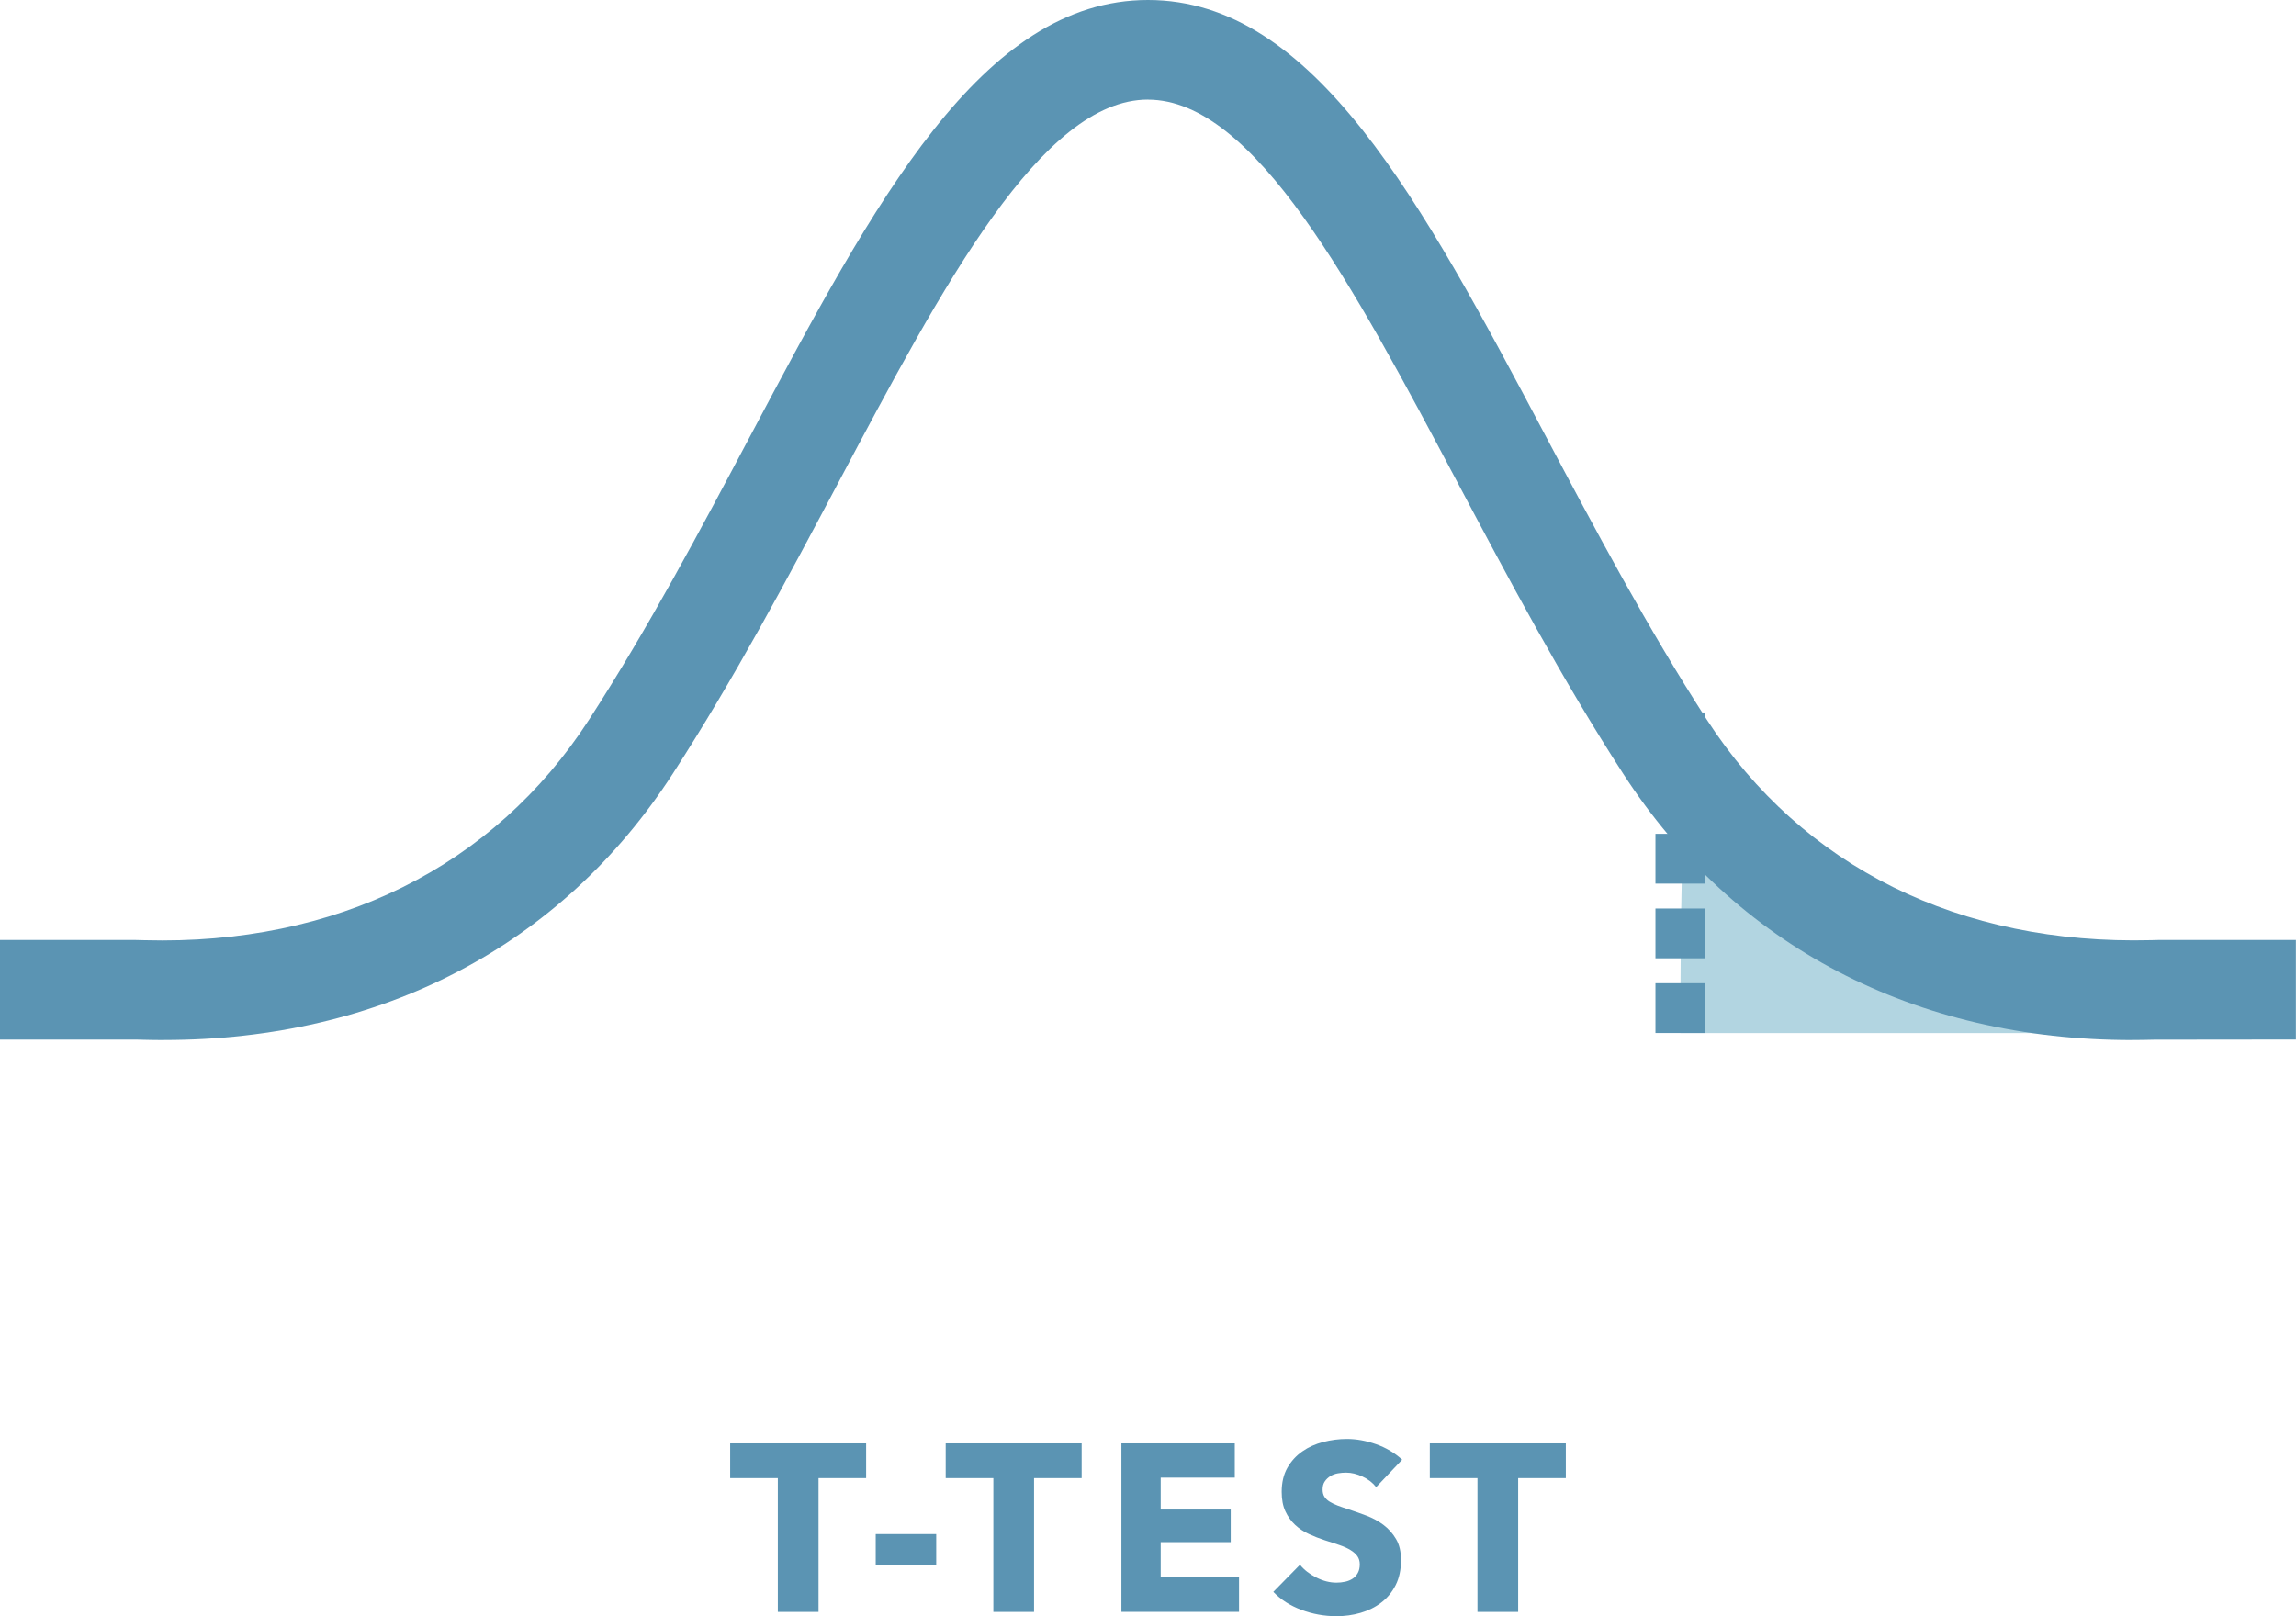 <?xml version="1.0" encoding="UTF-8"?><svg id="Layer_1" xmlns="http://www.w3.org/2000/svg" viewBox="0 0 436.04 307.01"><defs><style>.cls-1{fill:#5b94b3;}.cls-1,.cls-2{stroke-width:0px;}.cls-2{fill:#6baec5;}.cls-3{opacity:.52;}</style></defs><path class="cls-1" d="M155.45,280.78v25.42h-7.73v-25.42h-9.05v-6.6h25.82v6.6h-9.04Z"/><path class="cls-1" d="M166.31,297.29v-5.88h11.49v5.88h-11.49Z"/><path class="cls-1" d="M196.38,280.78v25.42h-7.73v-25.42h-9.05v-6.6h25.82v6.6h-9.04Z"/><path class="cls-1" d="M212.97,306.2v-32.02h21.53v6.51h-14.07v6.06h13.3v6.19h-13.3v6.65h14.88v6.6h-22.34Z"/><path class="cls-1" d="M261.36,282.5c-.66-.84-1.53-1.52-2.6-2.01-1.07-.5-2.1-.75-3.1-.75-.52,0-1.04.04-1.56.13-.53.09-1.01.27-1.43.52-.42.26-.78.59-1.06,1-.29.41-.43.93-.43,1.56,0,.55.12,1,.34,1.36.23.36.56.68,1,.95s.96.52,1.56.75c.61.23,1.28.46,2.04.7,1.09.36,2.22.76,3.39,1.2,1.17.44,2.24,1.02,3.21,1.74.97.73,1.77,1.62,2.4,2.69.64,1.07.95,2.41.95,4,0,1.84-.34,3.43-1.02,4.77-.68,1.34-1.59,2.45-2.74,3.32-1.14.88-2.46,1.52-3.93,1.95s-3,.63-4.57.63c-2.29,0-4.51-.4-6.65-1.2-2.14-.8-3.92-1.94-5.34-3.42l5.06-5.15c.79.97,1.82,1.77,3.1,2.42,1.28.65,2.55.98,3.82.98.57,0,1.13-.06,1.68-.18.54-.12,1.02-.32,1.42-.59.41-.27.73-.64.98-1.09.24-.45.36-.99.36-1.63,0-.6-.15-1.11-.45-1.54-.3-.42-.73-.81-1.29-1.15-.56-.35-1.25-.67-2.08-.95-.83-.29-1.77-.6-2.83-.93-1.02-.33-2.03-.73-3.01-1.18s-1.86-1.03-2.62-1.74c-.76-.71-1.38-1.57-1.85-2.58s-.7-2.24-.7-3.69c0-1.78.36-3.3,1.08-4.57.73-1.27,1.68-2.31,2.85-3.12,1.17-.82,2.5-1.41,3.98-1.79s2.97-.57,4.48-.57c1.81,0,3.66.34,5.54,1s3.54,1.65,4.95,2.94l-4.93,5.2Z"/><path class="cls-1" d="M288.32,280.78v25.42h-7.73v-25.42h-9.05v-6.6h25.83v6.6h-9.05Z"/><g class="cls-3"><path class="cls-2" d="M320.46,150.07c-1.34-1.33-1.34,46.17-1.34,46.17v-47.5,47.5h84.44c-19.06-.79-50.07-13.21-83.1-46.17Z"/></g><path class="cls-1" d="M323.85,196.23h-9.46v-9.46h9.46v9.46ZM323.85,182.04h-9.46v-9.46h9.46v9.46ZM323.85,167.85h-9.46v-9.46h9.46v9.46ZM323.85,153.66h-9.46v-9.46h9.46v9.46ZM323.85,139.47h-9.46v-4.13h9.46v4.13Z"/><path class="cls-1" d="M31.16,197.57c-1.41,0-2.83-.02-4.25-.06l-1.11-.03H0v-18.92h25.79c.38,0,.94.01,1.66.04,36.24.97,66.25-13.81,84.41-41.88,11.26-17.4,21.15-36.05,30.71-54.07C166.11,38.3,186.43,0,218.02,0v18.92c-20.21,0-38.92,35.26-58.72,72.59-9.75,18.39-19.84,37.39-31.54,55.48-21.17,32.72-55.36,50.57-96.6,50.57Z"/><path class="cls-1" d="M404.88,197.57c-41.24,0-75.43-17.85-96.6-50.57-11.7-18.08-21.79-37.09-31.54-55.47-19.8-37.33-38.51-72.6-58.73-72.6V0c31.6,0,51.92,38.3,75.44,82.65,9.56,18.02,19.45,36.66,30.7,54.06,18.17,28.07,48.09,42.81,84.42,41.88.72-.02,1.28-.04,1.66-.04h25.79v18.92l-26.9.03c-1.43.04-2.85.06-4.25.06Z"/></svg>